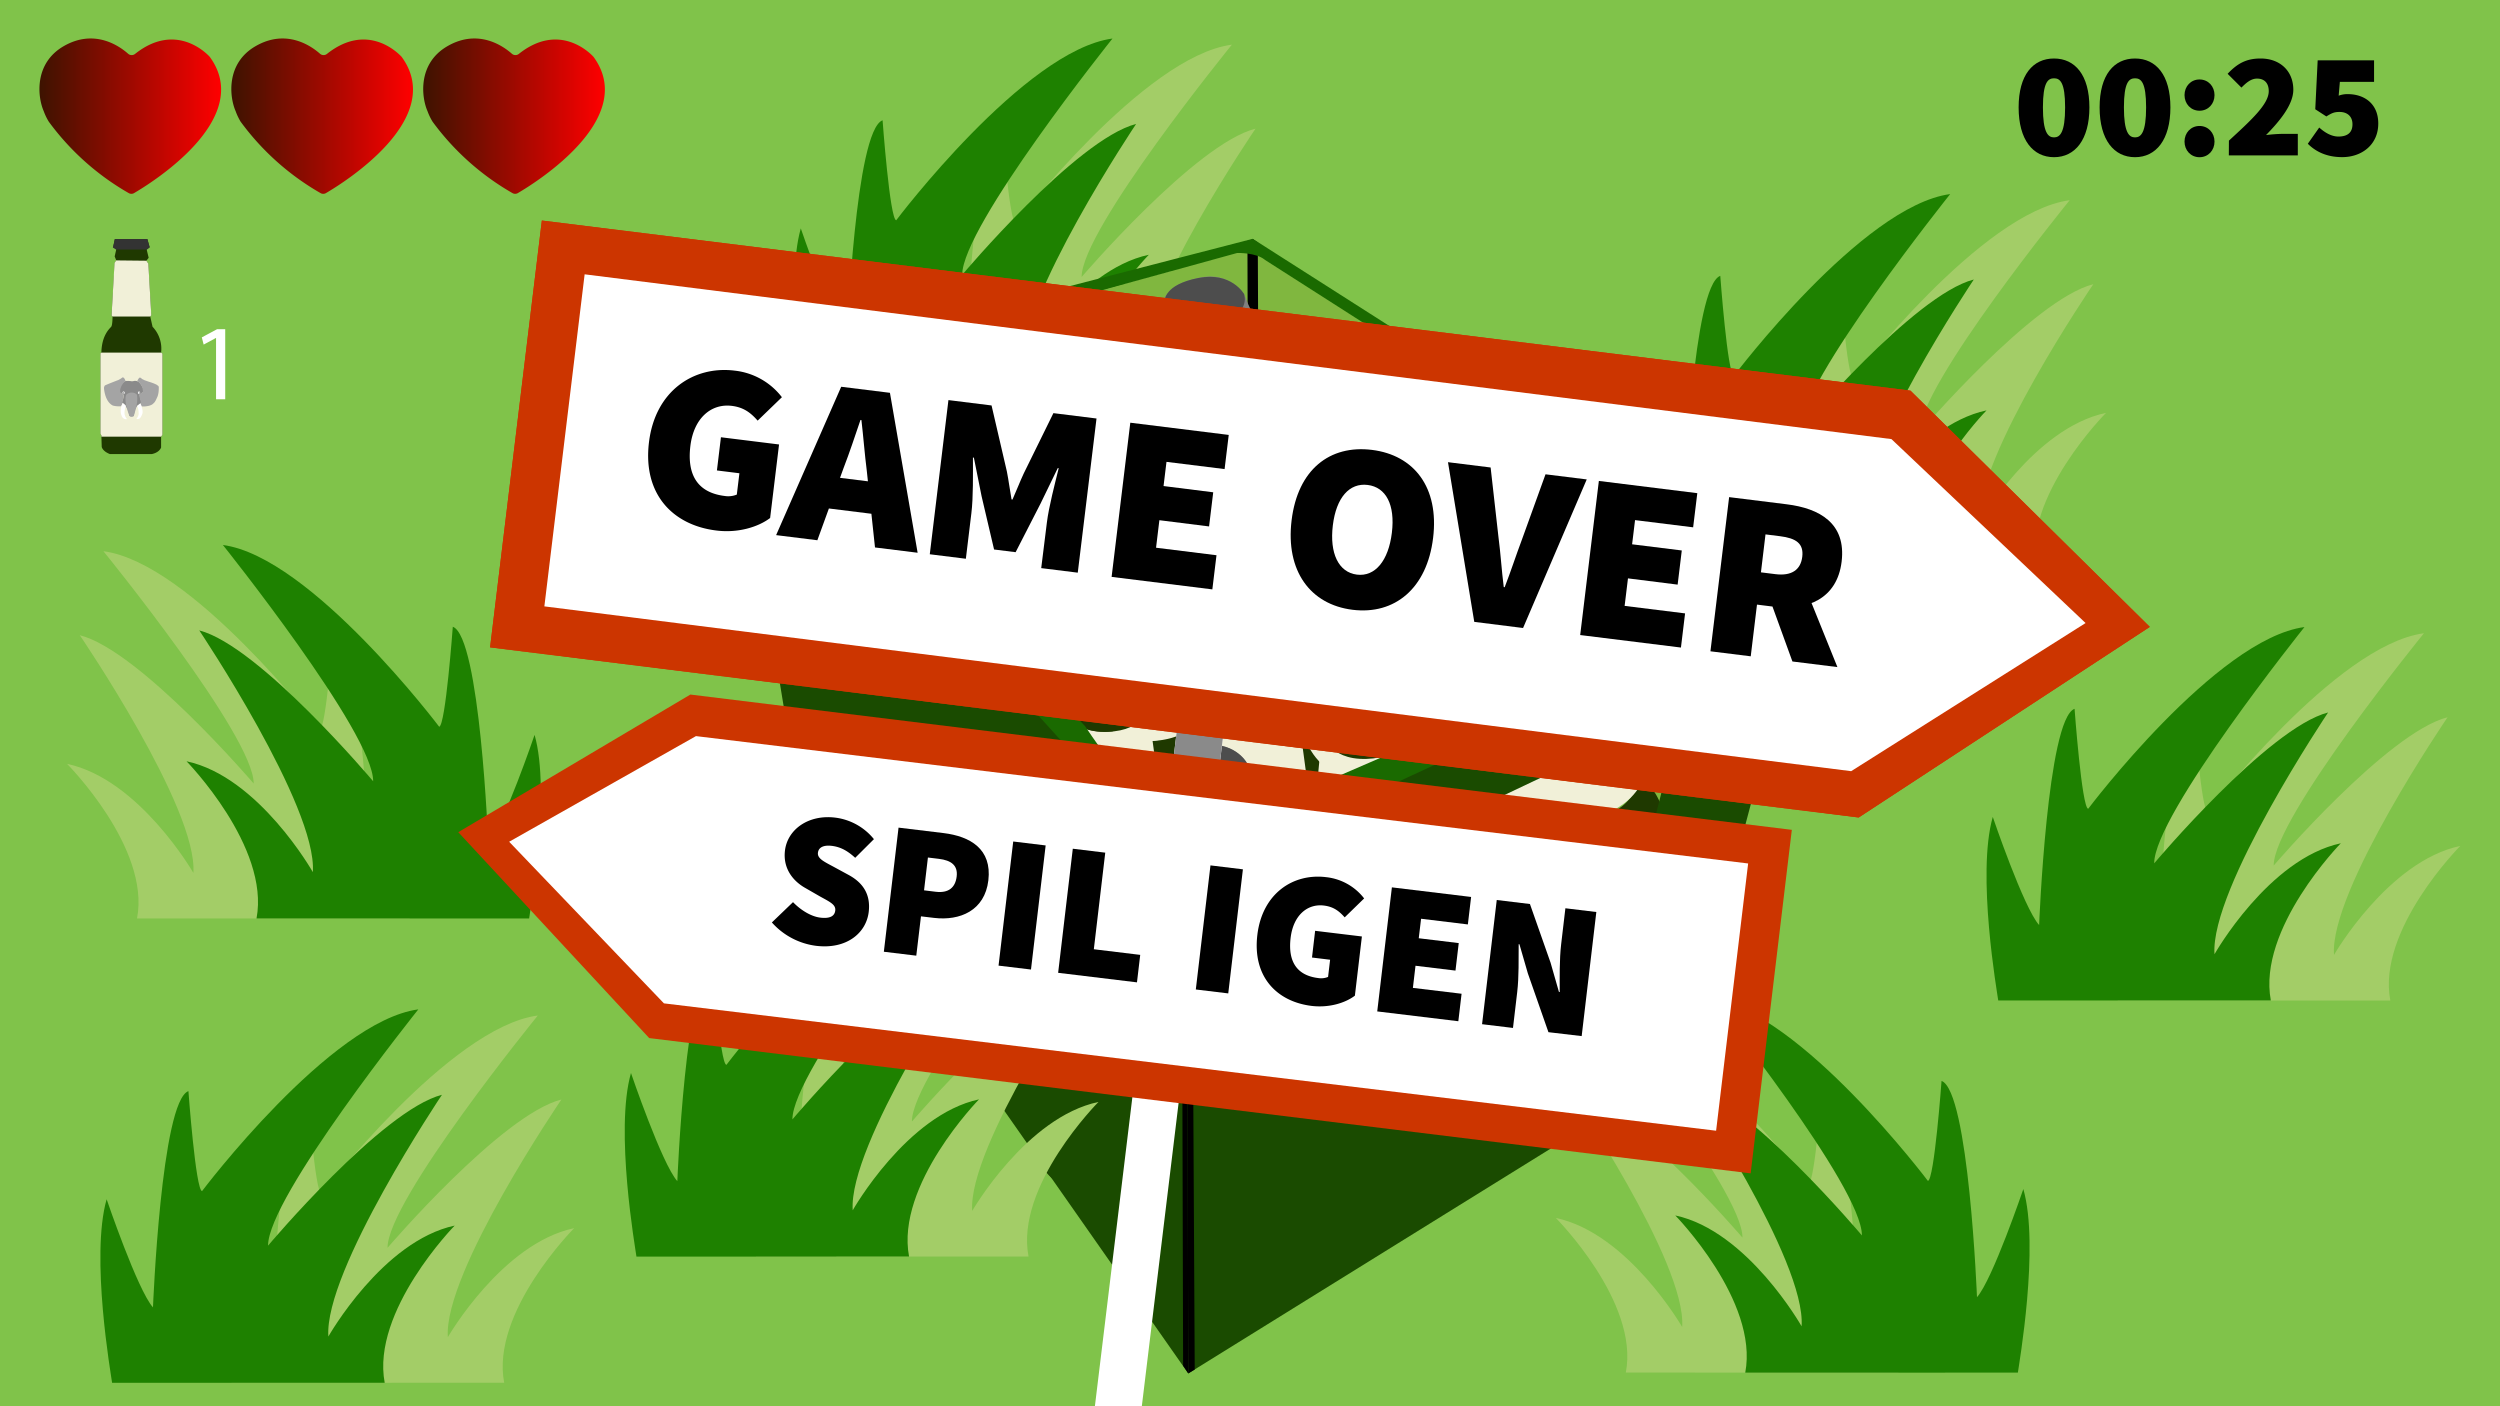 <svg xmlns="http://www.w3.org/2000/svg" xmlns:xlink="http://www.w3.org/1999/xlink" width="1600" height="900" viewBox="0 0 1600 900"><defs><style>.cls-1{fill:#f1f0d8;}.cls-2{fill:#4d4d4d;}.cls-3{fill:#80c34a;}.cls-4{fill:#a3cd67;}.cls-5{fill:#1e8100;}.cls-6{fill:#80b73f;}.cls-7{fill:#1a6a00;}.cls-8{fill:#1f3900;}.cls-9{fill:gray;}.cls-10{fill:#8a8a8a;}.cls-11{fill:#1a4b00;}.cls-12{fill:#333;}.cls-13{fill:#a4a4a4;}.cls-14{fill:#fff;}.cls-15{fill:url(#linear-gradient);}.cls-16{fill:url(#linear-gradient-2);}.cls-17{fill:url(#linear-gradient-3);}.cls-18{fill:#cc3500;}</style><linearGradient id="linear-gradient" x1="25.25" y1="74.34" x2="141.53" y2="74.34" gradientUnits="userSpaceOnUse"><stop offset="0" stop-color="#3d1300"/><stop offset="1" stop-color="red"/></linearGradient><linearGradient id="linear-gradient-2" x1="148.06" y1="74.34" x2="264.33" y2="74.34" xlink:href="#linear-gradient"/><linearGradient id="linear-gradient-3" x1="270.86" y1="74.34" x2="387.13" y2="74.34" xlink:href="#linear-gradient"/></defs><title>spilskærmbaggrund</title><g id="Layer_2" data-name="Layer 2"><polyline class="cls-1" points="605.14 686.77 613.94 695.67 951.57 695.67 960.37 683.8 933.95 218.1 916.34 191.41 646.24 188.44 631.56 212.17"/><line class="cls-2" x1="634.49" y1="-4.36" x2="616.88" y2="72.76"/><polyline class="cls-3" points="1610.06 -26.82 1610.06 901.93 -11.31 914.71 -24.38 -30.7"/><path class="cls-4" d="M592.42,263.67c-.58-4.58-14-79.49-3.49-115.52,0,0,19.78,57.19,29.66,68,0,0,5.24-129.81,22.68-136.1,0,0,4.66,62.33,8.73,62.9,0,0,82-106.93,138.42-114.37,0,0-96.38,118.38-96.17,148.69,0,0,72.9-85.21,111.29-94.93,0,0-75.61,110.83-72.7,152.11,0,0,34.58-60,80.84-69.77,0,0-53.51,53.76-44.78,98.94Z"/><path class="cls-5" d="M516,263.67c-.59-4.66-14-80.84-3.49-117.49,0,0,19.77,58.16,29.66,69.21,0,0,5.23-132,22.68-138.41,0,0,4.65,63.39,8.72,64,0,0,82-108.76,138.42-116.32,0,0-96.38,120.39-96.17,151.22,0,0,72.91-86.66,111.29-96.55,0,0-75.6,112.72-72.7,154.71,0,0,34.58-61.07,80.85-71,0,0-53.51,54.67-44.79,100.62Z"/><path class="cls-4" d="M1128.59,363.22c-.58-4.57-14-79.49-3.49-115.51,0,0,19.78,57.18,29.66,68,0,0,5.24-129.81,22.69-136.11,0,0,4.65,62.34,8.72,62.91,0,0,82-106.94,138.42-114.37,0,0-96.38,118.37-96.17,148.68,0,0,72.9-85.21,111.29-94.93,0,0-75.61,110.83-72.7,152.12,0,0,34.58-60.05,80.84-69.77,0,0-53.5,53.75-44.78,98.93Z"/><path class="cls-5" d="M1052.13,363.22c-.58-4.65-14-80.84-3.49-117.48,0,0,19.77,58.16,29.66,69.21,0,0,5.23-132,22.68-138.42,0,0,4.65,63.39,8.72,64,0,0,82-108.76,138.42-116.32,0,0-96.38,120.39-96.17,151.21,0,0,72.91-86.66,111.29-96.54,0,0-75.6,112.71-72.69,154.7,0,0,34.58-61.07,80.84-70.95,0,0-53.51,54.67-44.79,100.61Z"/><polygon class="cls-6" points="1050.71 500.48 1062.52 514.14 1076.54 454.85 1046.31 468.84 1050.71 500.48"/><path class="cls-7" d="M537.81,393.64l57-30.31c-20.74-22.93-40.59-44.92-57-63.18Z"/><path class="cls-6" d="M1122.75,366.55C1110,357.42,809.17,166,809.17,166c-1.23-.73-4.81-4.74-17.32-4.13l-291.3,79.22s-12.56,1.46-4.95,11.56c1.94,2.56-3.06-4,20.62,22.27l4.68,5.43,259.31-82.69-6.4,70.52-179,95.12c67,74.09,143.22,158,143.22,158s8.61,12,28.16,11.35c25-.82,356-149.85,356-149.85S1135.54,375.68,1122.75,366.55Z"/><polygon points="804.98 155.25 801.79 153 802.2 473.38 806.33 470.9 804.98 155.25"/><polygon points="801.98 153.09 798.36 154.12 799.18 468.52 802.48 473.47 801.98 153.09"/><path class="cls-8" d="M735.14,305.73c-3-1.11-10.3,9.7-13.95,17.21-3.71,7.67-9,23-4.28,47.16l6.82,112.57s-3,46.91,53.4,44.14c51.27-2.52,44.32-45.49,44.32-45.49l7.32-127.71a76.21,76.21,0,0,0-4.08-29.7c-5.26-14.93-11.42-19.73-14.29-19.24-3,.52-2.75,5.81-8.28,12.17-9.48,10.89-24.65,11.77-28.18,12-11.88.69-23.65-3.34-29.5-9a32.7,32.7,0,0,1-7.06-9.25C736.09,307.64,736.16,306.11,735.14,305.73Z"/><path class="cls-1" d="M735.14,305.73s9.17,27.39,38.8,23.08,36.73-23.71,36.73-23.71L798.28,213s-.92,16.06-25.93,16.84-28.41-17.11-28.41-17.11Z"/><path class="cls-1" d="M716.67,368.82s26.51,28.06,57.43,23.52,42.23-14.65,54.1-28.82l-6.75,117.8s-8.83,16.24-44.85,21.76-53.9-18.89-53.9-18.89Z"/><path class="cls-9" d="M752.58,216.35l2.56-.48,3,2.07.45,2.4,4.9-2.09,1.52,1,1.12,1.86,3-1.31,5.11-1,1.77,2.31,2.07-3,3.83-.73,1.52,1,2.07-3,6.63.06-.73-3.83,4.75-1.12.92-3.93,2.55-.49-1-5.11,2.31-1.76-2.25-4.87-2.49-6.15s-9.3-14.12-27.19-10.72-20.75,9.24-20.75,9.24-4.63,3.53-5.49,13l-.79,2.8,1.52,1-.55,4.08,3.84-.73-.31,5.35,2.55-.48,2.8.79Z"/><path class="cls-2" d="M796.22,188.2s5.47,14.85-21.36,20-29.45-15.59-29.45-15.59-.66-10.47,21.7-14.72C788.2,173.84,796.22,188.2,796.22,188.2Z"/><path class="cls-8" d="M743.94,212.7s3.4,17.89,28.41,17.11S798.28,213,798.28,213l-1.21-6.39-.8,2.8-4.87,2.25.73,3.83-6.63-.06-2.07,3-1.52-1-3.83.73-2.07,3-1.77-2.31-5.11,1-2.56.49-3-2.07-5.11,1-.24-1.28-3-2.07-2.56.48-.73-3.83-2.8-.79-2.55.48.31-5.35-2.48.47Z"/><path class="cls-8" d="M788.14,350.37c-3-1.11-10.3,9.7-13.94,17.22s-9,23-4.29,47.15l6.82,112.57s-3,46.91,53.41,44.14C881.4,568.93,874.46,526,874.46,526l7.31-127.7a76.26,76.26,0,0,0-4.08-29.71c-5.25-14.93-11.42-19.72-14.28-19.24-3,.52-2.75,5.81-8.28,12.17-9.49,10.89-24.66,11.77-28.18,12-11.88.69-23.65-3.33-29.51-9a32.52,32.52,0,0,1-7.05-9.25C789.09,352.28,789.16,350.75,788.14,350.37Z"/><path class="cls-1" d="M788.14,350.37s9.17,27.39,38.81,23.08,36.72-23.71,36.72-23.71l-12.39-92.13s-.92,16.06-25.93,16.84S797,257.34,797,257.34Z"/><path class="cls-1" d="M769.67,413.46S796.19,441.53,827.1,437s42.23-14.65,54.11-28.82L874.46,526s-8.84,16.24-44.86,21.76-53.9-18.89-53.9-18.89Z"/><path class="cls-9" d="M805.58,261l2.56-.49,3,2.07.46,2.4,4.9-2.09,1.52,1,1.12,1.86,3-1.31,5.11-1,1.77,2.31,2.07-3,3.83-.73,1.52,1,2.07-3,6.64.06-.73-3.83,4.74-1.11.92-3.94,2.55-.48-1-5.12,2.32-1.76L851.72,239l-2.49-6.14s-9.31-14.13-27.2-10.73-20.75,9.24-20.75,9.24-4.63,3.53-5.48,13l-.8,2.8,1.52,1-.55,4.08,3.84-.73-.31,5.36,2.56-.49,2.8.79Z"/><path class="cls-2" d="M849.23,232.85s5.46,14.84-21.37,19.94-29.44-15.59-29.44-15.59-.67-10.46,21.69-14.71C841.2,218.48,849.23,232.85,849.23,232.85Z"/><path class="cls-8" d="M797,257.34s3.39,17.89,28.4,17.11,25.93-16.84,25.93-16.84l-1.21-6.39-.79,2.8-4.87,2.25.73,3.83L838.5,260l-2.07,3-1.52-1-3.83.73-2.07,3-1.77-2.31-5.11,1-2.55.49-3-2.07-5.12,1-.24-1.28-3-2.07-2.56.49-.72-3.84-2.8-.79-2.56.49.31-5.36-2.48.47Z"/><path class="cls-8" d="M845.05,397.35c-3-1.11-10.3,9.71-13.94,17.22-3.72,7.66-9,23-4.29,47.15l6.82,112.57s-3,46.92,53.41,44.14c51.26-2.51,44.32-45.49,44.32-45.49l7.32-127.7a76.48,76.48,0,0,0-4.09-29.71c-5.25-14.92-11.42-19.72-14.28-19.23-3.05.52-2.75,5.81-8.28,12.16-9.48,10.9-24.66,11.77-28.18,12-11.88.69-23.65-3.33-29.51-8.95a32.63,32.63,0,0,1-7.05-9.26C846,399.26,846.08,397.73,845.05,397.35Z"/><path class="cls-1" d="M845.05,397.35s9.17,27.39,38.81,23.08,36.72-23.7,36.72-23.7l-12.39-92.14s-.92,16.07-25.93,16.85-28.4-17.12-28.4-17.12Z"/><path class="cls-1" d="M826.58,460.44S853.1,488.51,884,484s42.24-14.64,54.11-28.82l-6.75,117.8s-8.83,16.24-44.86,21.76-53.9-18.89-53.9-18.89Z"/><path class="cls-9" d="M862.5,308l2.55-.49,3,2.07.46,2.4,4.9-2.09,1.52,1,1.12,1.86,2.95-1.31,5.12-1,1.76,2.32,2.07-3,3.83-.73,1.52,1,2.07-3,6.64.06-.73-3.83,4.74-1.11.92-3.94,2.56-.48-1-5.11,2.32-1.77L908.63,286l-2.49-6.14s-9.31-14.12-27.2-10.73-20.75,9.24-20.75,9.24-4.63,3.53-5.48,13l-.8,2.8,1.53,1-.55,4.08,3.83-.73-.31,5.36,2.56-.49,2.8.79Z"/><path class="cls-2" d="M906.14,279.83s5.47,14.85-21.37,19.94-29.44-15.59-29.44-15.59-.67-10.46,21.7-14.71C898.11,265.46,906.14,279.83,906.14,279.83Z"/><path class="cls-8" d="M853.86,304.32s3.4,17.89,28.4,17.12,25.93-16.85,25.93-16.85L907,298.2l-.79,2.8-4.87,2.25.73,3.83-6.64-.06-2.07,3-1.52-1-3.83.73-2.07,3-1.76-2.32-5.12,1-2.55.49-3-2.07-5.11,1-.25-1.28-3-2.07-2.55.49-.73-3.84-2.8-.79-2.56.49.31-5.36-2.48.47Z"/><path class="cls-8" d="M906.09,449.34c-3-1.11-10.3,9.7-14,17.21-3.71,7.67-9,23-4.28,47.16l6.82,112.57s-3,46.91,53.4,44.14c51.27-2.52,44.32-45.49,44.32-45.49l7.32-127.7a76.26,76.26,0,0,0-4.08-29.71c-5.25-14.93-11.42-19.73-14.28-19.24-3.06.52-2.76,5.81-8.29,12.17-9.48,10.89-24.65,11.77-28.17,12-11.89.69-23.66-3.33-29.51-9a32.52,32.52,0,0,1-7-9.25C907,451.25,907.11,449.72,906.09,449.34Z"/><path class="cls-1" d="M906.09,449.34s9.17,27.39,38.81,23.08,36.72-23.71,36.72-23.71l-12.39-92.13s-.92,16.06-25.93,16.84-28.41-17.11-28.41-17.11Z"/><path class="cls-1" d="M887.62,512.43S914.13,540.5,945.05,536s42.23-14.65,54.1-28.82l-6.75,117.8s-8.83,16.24-44.85,21.76-53.9-18.89-53.9-18.89Z"/><path class="cls-9" d="M923.53,360l2.56-.49,3,2.07.45,2.4,4.9-2.09,1.52,1,1.12,1.86,3-1.31,5.11-1,1.77,2.31,2.07-3,3.83-.73,1.52,1,2.07-3,6.63.06-.72-3.83,4.74-1.11.92-3.94,2.55-.48-1-5.12,2.31-1.76L969.67,338l-2.5-6.15s-9.3-14.12-27.19-10.72-20.75,9.24-20.75,9.24-4.63,3.53-5.49,13l-.79,2.8,1.52,1-.55,4.08,3.84-.73-.31,5.35,2.56-.48,2.79.79Z"/><path class="cls-2" d="M967.17,331.81s5.47,14.85-21.36,19.95-29.45-15.59-29.45-15.59-.66-10.47,21.7-14.71C959.15,317.45,967.17,331.81,967.17,331.81Z"/><path class="cls-8" d="M914.89,356.31s3.4,17.89,28.41,17.11,25.93-16.84,25.93-16.84L968,350.19l-.8,2.8-4.86,2.25.72,3.83-6.63-.06-2.07,3-1.52-1-3.83.73-2.07,3-1.77-2.31-5.11,1-2.55.49-3-2.07-5.11,1-.24-1.28-3-2.07-2.56.49-.73-3.84-2.79-.79-2.56.48.31-5.35-2.48.47Z"/><path class="cls-8" d="M975.19,501.11c-3-1.11-10.3,9.7-14,17.22s-9,23-4.28,47.15l6.82,112.57s-21.72,16.87,34.69,14.1c51.26-2.52,63-15.45,63-15.45l7.32-127.7a76.26,76.26,0,0,0-4.08-29.71c-5.26-14.93-11.42-19.73-14.29-19.24-3,.52-2.75,5.81-8.28,12.17-9.48,10.89-24.65,11.77-28.18,12-11.88.69-23.65-3.33-29.5-9a32.7,32.7,0,0,1-7.06-9.25C976.14,503,976.21,501.49,975.19,501.11Z"/><path class="cls-1" d="M975.19,501.11s9.17,27.39,38.8,23.08,36.73-23.71,36.73-23.71l-12.39-92.13s-.92,16.06-25.93,16.84S984,408.08,984,408.08Z"/><path class="cls-1" d="M956.72,564.2s26.51,28.07,57.43,23.52,42.23-14.65,54.1-28.82l-6.75,117.8s-8.83,16.24-44.85,21.76-53.9-18.89-53.9-18.89Z"/><path class="cls-10" d="M992.63,411.74l2.56-.49,3,2.07.45,2.4,4.9-2.09,1.52,1,1.12,1.86,3-1.31,5.11-1,1.77,2.31,2.07-3,3.83-.73,1.52,1,2.07-3,6.63.06-.73-3.83,4.75-1.11.92-3.94,2.55-.48-1-5.12,2.31-1.76-2.25-4.87-2.49-6.15s-9.3-14.12-27.19-10.72-20.75,9.24-20.75,9.24-4.63,3.53-5.49,13l-.79,2.8,1.52,1L983,403l3.84-.73-.31,5.35,2.55-.48,2.8.79Z"/><path class="cls-2" d="M1036.27,383.58s5.47,14.85-21.36,19.95-29.45-15.59-29.45-15.59-.66-10.47,21.7-14.71C1028.25,369.22,1036.27,383.58,1036.27,383.58Z"/><path class="cls-8" d="M984,408.08s3.4,17.89,28.41,17.11,25.93-16.84,25.93-16.84l-1.21-6.39-.8,2.8-4.87,2.25.73,3.83-6.63-.06-2.07,3-1.52-1-3.83.73-2.07,3-1.77-2.31-5.11,1-2.56.49-3-2.07-5.11,1-.24-1.28-3-2.07-2.56.49-.73-3.84-2.8-.79-2.55.48.31-5.35-2.48.47Z"/><path class="cls-8" d="M669.24,331.35c-3-1.12-10.29,9.7-13.94,17.21-3.72,7.66-9,23-4.28,47.15l6.82,112.58s-3,46.91,53.4,44.14c51.27-2.52,44.32-45.5,44.32-45.5l7.32-127.7a76.29,76.29,0,0,0-4.08-29.71c-5.26-14.92-11.42-19.72-14.29-19.23-3,.52-2.75,5.81-8.28,12.16-9.48,10.9-24.65,11.77-28.18,12-11.88.68-23.65-3.34-29.5-9a32.7,32.7,0,0,1-7.06-9.25C670.2,333.25,670.27,331.73,669.24,331.35Z"/><path class="cls-1" d="M669.24,331.35s9.18,27.38,38.81,23.08,36.72-23.71,36.72-23.71l-12.38-92.13s-.92,16.06-25.93,16.84-28.41-17.11-28.41-17.11Z"/><path class="cls-1" d="M650.78,394.44S677.29,422.5,708.21,418s42.23-14.64,54.1-28.81l-6.75,117.79s-8.83,16.25-44.85,21.77-53.9-18.89-53.9-18.89Z"/><path class="cls-9" d="M686.69,242l2.56-.48,3,2.07.45,2.39,4.9-2.09,1.52,1,1.12,1.85,3-1.3,5.11-1,1.76,2.31,2.08-3L716,243l1.52,1,2.07-3,6.63.07-.73-3.84,4.75-1.11.92-3.93,2.55-.49-1-5.11,2.31-1.76L732.82,220l-2.49-6.15S721,199.7,703.14,203.1s-20.75,9.24-20.75,9.24-4.63,3.52-5.49,12.95l-.79,2.8,1.52,1-.55,4.07,3.84-.72-.31,5.35,2.55-.49,2.8.8Z"/><path class="cls-2" d="M730.33,213.82s5.47,14.85-21.36,20-29.45-15.59-29.45-15.59-.66-10.47,21.7-14.72C722.31,199.46,730.33,213.82,730.33,213.82Z"/><path class="cls-8" d="M678.05,238.32s3.4,17.89,28.41,17.11,25.93-16.84,25.93-16.84l-1.21-6.39-.8,2.79-4.87,2.25.73,3.84-6.63-.07-2.07,3L716,243l-3.83.73-2.08,3-1.76-2.31-5.11,1-2.56.48-3-2.07-5.11,1-.24-1.27-3-2.07-2.56.48-.73-3.83-2.8-.8-2.55.49.31-5.35-2.48.47Z"/><path class="cls-8" d="M716.28,373.43c-3-1.11-10.3,9.7-13.94,17.22s-9,23-4.28,47.15l6.82,112.57s-3,46.91,53.4,44.14C809.54,592,802.6,549,802.6,549l7.32-127.7a76.45,76.45,0,0,0-4.08-29.71c-5.26-14.93-11.42-19.73-14.29-19.24-3,.52-2.75,5.81-8.28,12.17-9.48,10.89-24.65,11.77-28.18,12-11.88.69-23.65-3.33-29.51-9a32.52,32.52,0,0,1-7.05-9.25C717.23,375.34,717.31,373.81,716.28,373.43Z"/><path class="cls-1" d="M716.28,373.43s9.18,27.39,38.81,23.08,36.72-23.71,36.72-23.71l-12.38-92.13s-.93,16.06-25.93,16.84-28.41-17.11-28.41-17.11Z"/><path class="cls-1" d="M697.81,436.52s26.52,28.07,57.43,23.52,42.24-14.65,54.11-28.82L802.6,549s-8.83,16.24-44.86,21.76-53.9-18.89-53.9-18.89Z"/><path class="cls-9" d="M733.73,284.06l2.55-.49,3,2.07.46,2.4,4.9-2.09,1.52,1,1.12,1.86,3-1.31,5.11-1,1.76,2.31,2.07-3,3.83-.73,1.53,1,2.07-3,6.63.06-.73-3.83,4.74-1.11.92-3.94,2.56-.48-1-5.12,2.31-1.76-2.25-4.87-2.49-6.15s-9.3-14.12-27.2-10.72-20.75,9.24-20.75,9.24-4.62,3.53-5.48,13l-.79,2.8,1.52,1-.55,4.08,3.83-.73-.31,5.35,2.56-.48,2.8.79Z"/><path class="cls-2" d="M777.37,255.9s5.47,14.85-21.37,20-29.44-15.59-29.44-15.59-.67-10.47,21.7-14.71C769.34,241.54,777.37,255.9,777.37,255.9Z"/><path class="cls-8" d="M725.09,280.4s3.4,17.89,28.41,17.11,25.93-16.84,25.93-16.84l-1.22-6.39-.79,2.8-4.87,2.25.73,3.83-6.63-.06-2.07,3-1.53-1-3.83.73-2.07,3-1.76-2.31-5.11,1-2.56.49-3-2.07-5.11,1-.25-1.28-3-2.07-2.55.49-.73-3.84-2.8-.79-2.56.48.31-5.35-2.48.47Z"/><path class="cls-8" d="M774,422.12c-3-1.12-10.29,9.7-13.94,17.21-3.72,7.66-9,23-4.28,47.16l6.82,112.57s-3,46.91,53.4,44.14c51.27-2.52,44.32-45.49,44.32-45.49L867.68,470a76.21,76.21,0,0,0-4.08-29.7c-5.26-14.93-11.42-19.73-14.29-19.24-3,.52-2.75,5.81-8.28,12.17-9.48,10.89-24.65,11.77-28.18,12-11.88.68-23.65-3.34-29.5-9a32.7,32.7,0,0,1-7.06-9.25C775,424,775.07,422.5,774,422.12Z"/><path class="cls-1" d="M774,422.12s9.18,27.38,38.81,23.08,36.72-23.71,36.72-23.71l-12.38-92.13s-.92,16.06-25.93,16.84-28.41-17.11-28.41-17.11Z"/><path class="cls-1" d="M755.58,485.21s26.51,28.06,57.43,23.51,42.23-14.64,54.1-28.81l-6.75,117.8s-8.83,16.24-44.85,21.76-53.91-18.89-53.91-18.89Z"/><path class="cls-9" d="M791.49,332.74l2.56-.48,3,2.07.45,2.39,4.9-2.09,1.52,1,1.12,1.85,3-1.3,5.11-1,1.76,2.31,2.07-3,3.84-.73,1.52,1,2.07-3.05,6.63.07-.73-3.84,4.75-1.11L836,323l2.56-.49-1-5.11,2.31-1.76-2.25-4.87-2.49-6.15s-9.3-14.12-27.19-10.72-20.76,9.24-20.76,9.24-4.62,3.52-5.48,12.95l-.79,2.8,1.52,1-.55,4.08,3.83-.73-.3,5.35,2.55-.48,2.8.79Z"/><path class="cls-2" d="M835.13,304.59s5.47,14.85-21.37,20S784.32,309,784.32,309s-.66-10.47,21.7-14.72C827.11,290.23,835.13,304.59,835.13,304.59Z"/><path class="cls-8" d="M782.85,329.09s3.4,17.89,28.41,17.11,25.93-16.84,25.93-16.84L836,323l-.79,2.8L830.31,328l.73,3.84-6.63-.07-2.07,3.05-1.52-1-3.84.73-2.07,3-1.76-2.31-5.11,1-2.56.48-3-2.07-5.11,1-.24-1.27-3-2.07-2.56.48-.73-3.83-2.8-.79-2.55.48.3-5.35-2.47.47Z"/><path class="cls-8" d="M835.93,474.11c-3-1.12-10.29,9.7-13.94,17.21-3.72,7.66-9,23-4.28,47.15L824.53,651s-3,46.92,53.4,44.15c51.27-2.52,44.32-45.5,44.32-45.5L929.57,522a76.29,76.29,0,0,0-4.08-29.71c-5.26-14.92-11.42-19.72-14.29-19.23-3.05.52-2.75,5.81-8.28,12.16-9.48,10.9-24.65,11.77-28.18,12-11.88.68-23.65-3.34-29.5-9a32.81,32.81,0,0,1-7.06-9.26C836.89,476,837,474.48,835.93,474.11Z"/><path class="cls-1" d="M835.93,474.11s9.18,27.38,38.81,23.08,36.72-23.71,36.72-23.71l-12.38-92.14s-.92,16.07-25.93,16.85-28.41-17.12-28.41-17.12Z"/><path class="cls-1" d="M817.47,537.2s26.51,28.06,57.42,23.51S917.13,546.07,929,531.9l-6.75,117.79s-8.83,16.25-44.85,21.76-53.91-18.88-53.91-18.88Z"/><path class="cls-9" d="M853.38,384.73l2.56-.49,3,2.07.45,2.4,4.9-2.09,1.52,1,1.12,1.85,3-1.3,5.11-1,1.76,2.32,2.07-3,3.84-.73,1.52,1,2.07-3,6.63.07L892.2,380l4.75-1.11.91-3.94,2.56-.48-1-5.11,2.31-1.77-2.25-4.87L897,356.58s-9.3-14.12-27.19-10.72-20.76,9.23-20.76,9.23-4.62,3.53-5.48,13l-.79,2.8,1.52,1-.55,4.07,3.83-.73-.3,5.36,2.55-.49,2.8.8Z"/><path class="cls-2" d="M897,356.58s5.47,14.85-21.37,19.95-29.44-15.6-29.44-15.6-.66-10.46,21.7-14.71C889,342.21,897,356.58,897,356.58Z"/><path class="cls-8" d="M844.74,381.07s3.4,17.89,28.41,17.12,25.93-16.85,25.93-16.85L897.86,375l-.79,2.8L892.2,380l.73,3.84-6.63-.07-2.07,3-1.52-1-3.84.73-2.07,3L875,387.23l-5.11,1-2.56.48-3-2.07-5.11,1-.24-1.28-3-2.07-2.56.49-.73-3.83-2.8-.8-2.55.49.3-5.36-2.48.48Z"/><path class="cls-8" d="M911.85,532.69c-3-1.11-10.3,9.71-13.94,17.22-3.72,7.66-9,23-4.28,47.15l6.82,112.57s-16.13,19.34,40.33,20.8,59-20.93,57.39-22.15l7.32-127.7a76.29,76.29,0,0,0-4.08-29.71C996.15,536,990,531.15,987.12,531.64c-3,.52-2.75,5.81-8.28,12.16-9.48,10.9-24.65,11.77-28.18,12-11.88.69-23.65-3.33-29.51-8.95a32.87,32.87,0,0,1-7-9.26C912.8,534.6,912.88,533.07,911.85,532.69Z"/><path class="cls-1" d="M911.85,532.69s9.18,27.39,38.81,23.08,36.72-23.7,36.72-23.7L975,439.93s-.92,16.07-25.93,16.84-28.41-17.11-28.41-17.11Z"/><path class="cls-1" d="M893.38,595.78s26.52,28.07,57.43,23.52,42.24-14.64,54.11-28.82l-6.75,117.8s-8.83,16.24-44.86,21.76-53.9-18.89-53.9-18.89Z"/><path class="cls-10" d="M929.3,443.32l2.55-.49,3,2.07.45,2.4,4.9-2.09,1.52,1,1.12,1.86,3-1.31,5.11-1,1.76,2.32,2.07-3,3.84-.73,1.52,1,2.07-3,6.63.06-.73-3.83,4.75-1.11.91-3.94,2.56-.48-1-5.11,2.31-1.77-2.25-4.87-2.49-6.14s-9.3-14.12-27.19-10.73S925,413.68,925,413.68s-4.62,3.53-5.48,13l-.79,2.8,1.52,1-.55,4.08,3.83-.73-.3,5.36,2.55-.49,2.8.79Z"/><path class="cls-2" d="M972.94,415.17s5.47,14.85-21.37,19.94-29.44-15.59-29.44-15.59-.66-10.46,21.7-14.71C964.91,400.8,972.94,415.17,972.94,415.17Z"/><path class="cls-8" d="M920.66,439.66s3.4,17.89,28.41,17.11S975,439.93,975,439.93l-1.22-6.39-.79,2.8-4.87,2.25.73,3.83-6.63-.06-2.07,3-1.52-1-3.84.73-2.07,3L951,445.82l-5.11,1-2.56.49-3-2.07-5.11,1-.24-1.28-3-2.07-2.55.49-.73-3.84-2.8-.79-2.55.49.3-5.36-2.48.47Z"/><path class="cls-8" d="M594.71,360.28c-3-1.12-10.29,9.7-13.94,17.21s-9,23-4.28,47.15l6.82,112.58s-3,46.91,53.4,44.14C688,578.84,681,535.86,681,535.86l7.32-127.7a76.29,76.29,0,0,0-4.08-29.71C679,363.53,672.85,358.73,670,359.22c-3.05.52-2.75,5.81-8.28,12.16-9.48,10.9-24.65,11.77-28.18,12-11.88.68-23.65-3.34-29.5-9a32.65,32.65,0,0,1-7.06-9.26C595.67,362.18,595.74,360.65,594.71,360.28Z"/><path class="cls-1" d="M594.71,360.28s9.18,27.38,38.81,23.08,36.72-23.71,36.72-23.71l-12.38-92.14s-.92,16.07-25.93,16.85-28.41-17.12-28.41-17.12Z"/><path class="cls-1" d="M576.25,423.37s26.51,28.06,57.43,23.51,42.23-14.64,54.1-28.81L681,535.86s-8.83,16.25-44.85,21.76-53.91-18.88-53.91-18.88Z"/><path class="cls-9" d="M612.16,270.9l2.56-.49,3,2.07.45,2.4,4.9-2.09,1.52,1,1.12,1.85,3-1.3,5.11-1,1.76,2.32,2.07-3,3.84-.73,1.52,1,2.07-3,6.63.07-.73-3.84,4.75-1.11.91-3.94,2.56-.48-1-5.11,2.31-1.77-2.25-4.86-2.49-6.15s-9.3-14.12-27.19-10.72-20.76,9.23-20.76,9.23-4.62,3.53-5.48,13l-.79,2.8,1.52,1-.55,4.07,3.83-.73-.3,5.36,2.55-.49,2.8.8Z"/><path class="cls-2" d="M655.8,242.75s5.47,14.85-21.37,19.95S605,247.1,605,247.1s-.66-10.46,21.7-14.71C647.78,228.38,655.8,242.75,655.8,242.75Z"/><path class="cls-8" d="M603.52,267.24s3.4,17.9,28.41,17.12,25.93-16.85,25.93-16.85l-1.22-6.39-.79,2.8L651,266.17l.73,3.84-6.63-.07L643,273l-1.52-1-3.84.73-2.07,3-1.76-2.32-5.11,1-2.56.48-3-2.07-5.11,1-.24-1.28-3-2.07-2.56.49-.73-3.83-2.8-.8-2.55.49.3-5.36-2.47.48Z"/><path class="cls-8" d="M641.75,402.36c-3-1.11-10.3,9.7-13.94,17.21-3.72,7.67-9,23-4.28,47.16l6.82,112.57s-3,46.91,53.4,44.14C735,620.92,728.07,578,728.07,578l7.32-127.71a76.41,76.41,0,0,0-4.09-29.7c-5.25-14.93-11.41-19.73-14.28-19.24-3,.52-2.75,5.81-8.28,12.17-9.48,10.89-24.65,11.77-28.18,12-11.88.69-23.65-3.34-29.51-9a32.52,32.52,0,0,1-7-9.25C642.7,404.27,642.78,402.74,641.75,402.36Z"/><path class="cls-1" d="M641.75,402.36s9.17,27.39,38.81,23.08,36.72-23.71,36.72-23.71L704.89,309.6S704,325.66,679,326.44s-28.41-17.11-28.41-17.11Z"/><path class="cls-1" d="M623.28,465.45S649.8,493.51,680.71,489s42.24-14.65,54.11-28.82L728.07,578s-8.83,16.24-44.86,21.76-53.9-18.89-53.9-18.89Z"/><path class="cls-9" d="M659.2,313l2.55-.48,3,2.07.46,2.4,4.9-2.09,1.52,1,1.12,1.86,3-1.31,5.11-1,1.76,2.31,2.07-3,3.83-.73,1.53,1,2.07-3,6.63.06-.73-3.83,4.74-1.12.92-3.93,2.56-.49-1-5.11,2.31-1.76L705.33,291l-2.49-6.15s-9.3-14.12-27.2-10.72-20.75,9.24-20.75,9.24-4.63,3.53-5.48,13l-.79,2.8,1.52,1-.55,4.08,3.83-.73-.31,5.35,2.56-.48,2.8.79Z"/><path class="cls-2" d="M702.84,284.83s5.47,14.85-21.37,19.95S652,289.19,652,289.19s-.67-10.47,21.7-14.71C694.81,270.47,702.84,284.83,702.84,284.83Z"/><path class="cls-8" d="M650.56,309.33S654,327.22,679,326.44s25.92-16.84,25.92-16.84l-1.21-6.39-.79,2.8L698,308.26l.73,3.83-6.63-.06-2.07,3-1.53-1-3.83.73-2.07,3-1.76-2.31-5.11,1-2.56.49-3-2.07-5.11,1-.25-1.28-3-2.07-2.55.48-.73-3.83-2.8-.79-2.56.48.31-5.35-2.48.47Z"/><path class="cls-8" d="M528.7,385c-3-1.11-10.3,9.7-13.94,17.21-3.72,7.67-9,23-4.29,47.16L574,520.86S538.22,555,594.62,552.22c51.27-2.52,20.4,8.4,20.4,8.4l7.32-127.7a76.46,76.46,0,0,0-4.09-29.71C613,388.28,606.83,383.48,604,384c-3.05.52-2.75,5.81-8.28,12.17-9.48,10.89-24.66,11.77-28.18,12-11.88.69-23.65-3.33-29.51-9a32.52,32.52,0,0,1-7-9.25C529.65,386.94,529.72,385.41,528.7,385Z"/><path class="cls-1" d="M528.7,385s9.17,27.39,38.81,23.08,36.72-23.71,36.72-23.71l-12.39-92.13s-.92,16.06-25.93,16.84S537.51,292,537.51,292Z"/><path class="cls-1" d="M510.23,448.12s26.52,28.07,57.43,23.52S609.9,457,621.77,442.82L615,560.62s-3.35-24.65-39.37-19.13.82-28.88.82-28.88Z"/><path class="cls-9" d="M546.14,295.66l2.56-.49,3,2.07.46,2.4,4.9-2.09,1.52,1,1.12,1.86,3-1.31,5.12-1,1.76,2.31,2.07-3,3.83-.73,1.52,1,2.07-3,6.64.06-.73-3.83,4.74-1.11.92-3.94,2.56-.48-1-5.12,2.32-1.76-2.25-4.87-2.49-6.15s-9.31-14.12-27.2-10.72S541.84,266,541.84,266s-4.63,3.53-5.48,13l-.8,2.8,1.52,1-.54,4.08,3.83-.73-.31,5.35,2.56-.48,2.8.79Z"/><path class="cls-2" d="M589.79,267.5s5.47,14.85-21.37,19.95S539,271.86,539,271.86s-.67-10.47,21.7-14.71C581.76,253.14,589.79,267.5,589.79,267.5Z"/><path class="cls-8" d="M537.51,292s3.4,17.89,28.4,17.11,25.93-16.84,25.93-16.84l-1.21-6.39-.79,2.8L585,290.93l.73,3.83-6.64-.06-2.07,3-1.52-1-3.83.73-2.07,3-1.76-2.31-5.12,1-2.55.49-3-2.07-5.12,1-.24-1.28-3-2.07-2.56.49-.72-3.84-2.8-.79-2.56.48.31-5.35-2.48.47Z"/><path class="cls-8" d="M575.73,434.54c-3-1.11-10.29,9.7-13.94,17.22s-9,23-4.28,47.15l28,83s-15.15,44,41.26,41.26c51.26-2.52,35.24-13.06,35.24-13.06l7.32-127.7a76.29,76.29,0,0,0-4.08-29.71C660,437.79,653.87,433,651,433.49c-3,.52-2.75,5.81-8.28,12.16-9.48,10.89-24.65,11.77-28.18,12-11.88.69-23.65-3.33-29.5-9a32.7,32.7,0,0,1-7.06-9.25C576.69,436.45,576.76,434.92,575.73,434.54Z"/><path class="cls-1" d="M575.73,434.54s9.18,27.39,38.81,23.08,36.72-23.71,36.72-23.71l-12.38-92.13S638,357.85,613,358.62s-28.41-17.11-28.41-17.11Z"/><path class="cls-1" d="M557.27,497.63s26.51,28.07,57.43,23.52,42.23-14.64,54.1-28.82l-6.75,117.8s-8.83,16.24-44.85,21.76-37.43-50-37.43-50Z"/><path class="cls-9" d="M593.18,345.17l2.56-.49,3,2.07.45,2.4,4.9-2.09,1.52,1,1.12,1.86,3-1.31,5.11-1L616.6,350l2.08-3.05,3.83-.72,1.52,1,2.07-3,6.63.06-.73-3.83,4.75-1.11.92-3.94,2.55-.48-1-5.11,2.31-1.77-2.25-4.87L636.82,317s-9.3-14.13-27.19-10.73-20.75,9.24-20.75,9.24-4.63,3.53-5.49,13l-.79,2.8,1.52,1-.55,4.08,3.84-.73L587.1,341l2.55-.49,2.8.79Z"/><path class="cls-2" d="M636.82,317s5.47,14.85-21.36,19.94S586,321.37,586,321.37s-.66-10.46,21.7-14.71C628.8,302.65,636.82,317,636.82,317Z"/><path class="cls-8" d="M584.54,341.51s3.4,17.89,28.41,17.11,25.93-16.84,25.93-16.84l-1.21-6.39-.8,2.8L632,340.44l.73,3.83-6.63-.06-2.07,3-1.52-1-3.83.72L616.6,350l-1.76-2.32-5.11,1-2.56.49-3-2.07L599,348l-.24-1.28-3-2.07-2.56.49-.73-3.84-2.8-.79-2.55.49.31-5.36-2.48.47Z"/><path class="cls-8" d="M622.77,486.53c-3-1.11-10.3,9.7-13.94,17.21s-9,23-4.28,47.16L616.9,654.55s-4.42,28.35,52,25.58c51.27-2.52,40.2-18,40.2-18l7.32-127.71a76.4,76.4,0,0,0-4.08-29.7C707.07,489.78,700.91,485,698,485.47c-3,.52-2.75,5.81-8.28,12.17-9.48,10.89-24.65,11.77-28.18,12-11.88.69-23.65-3.34-29.51-9A32.77,32.77,0,0,1,625,491.4C623.72,488.44,623.8,486.91,622.77,486.53Z"/><path class="cls-1" d="M622.77,486.53s9.18,27.39,38.81,23.08S698.3,485.9,698.3,485.9l-12.38-92.13S685,409.83,660,410.61s-28.41-17.11-28.41-17.11Z"/><path class="cls-1" d="M604.3,549.62s26.52,28.06,57.43,23.52,42.24-14.65,54.11-28.82l-6.75,117.8s-8.83,16.24-44.86,21.76S610.33,665,610.33,665Z"/><path class="cls-9" d="M640.22,397.15l2.55-.48,3,2.07.46,2.4,4.9-2.09,1.52,1,1.12,1.86,3-1.31,5.11-1,1.76,2.31,2.07-3,3.84-.73,1.52,1,2.07-3,6.63.06-.73-3.83,4.74-1.12.92-3.93,2.56-.49-1-5.11L688.6,380l-2.25-4.87L683.86,369s-9.3-14.12-27.2-10.72-20.75,9.24-20.75,9.24-4.62,3.53-5.48,13l-.79,2.8,1.52,1-.55,4.08,3.83-.73-.31,5.35,2.56-.48,2.8.79Z"/><path class="cls-2" d="M683.86,369s5.47,14.85-21.37,19.95-29.44-15.59-29.44-15.59-.67-10.47,21.7-14.72C675.83,354.64,683.86,369,683.86,369Z"/><path class="cls-8" d="M631.58,393.5S635,411.39,660,410.61s25.93-16.84,25.93-16.84l-1.22-6.39-.79,2.8L679,392.43l.73,3.83-6.63-.06-2.07,3-1.52-1-3.84.73-2.07,3-1.76-2.31-5.11,1-2.56.49-3-2.07-5.11,1-.25-1.28-3-2.07-2.55.48-.73-3.83-2.8-.79-2.56.48.31-5.35-2.48.47Z"/><path class="cls-8" d="M699.51,451.05c-3-1.12-10.29,9.7-13.94,17.21-3.72,7.66-9,23-4.28,47.16L688.11,628s-3,46.91,53.4,44.14c51.27-2.52,44.32-45.5,44.32-45.5l7.32-127.7a76.21,76.21,0,0,0-4.08-29.7c-5.26-14.93-11.42-19.73-14.29-19.24-3,.52-2.75,5.81-8.28,12.16-9.48,10.9-24.65,11.77-28.18,12-11.88.68-23.65-3.34-29.5-9a32.7,32.7,0,0,1-7.06-9.25C700.47,453,700.54,451.43,699.51,451.05Z"/><path class="cls-1" d="M699.51,451.05s9.18,27.38,38.81,23.08S775,450.42,775,450.42l-12.38-92.13s-.92,16.06-25.93,16.84S708.32,358,708.32,358Z"/><path class="cls-1" d="M681.05,514.14s26.51,28.06,57.42,23.51,42.24-14.64,54.11-28.81l-6.75,117.79S777,642.88,741,648.4s-53.91-18.89-53.91-18.89Z"/><path class="cls-9" d="M717,361.67l2.56-.48,3,2.07.45,2.39,4.9-2.09,1.52,1,1.12,1.85,3-1.3,5.11-1,1.76,2.31,2.07-3,3.84-.73,1.52,1,2.07-3,6.63.07-.73-3.84,4.75-1.11.91-3.93,2.56-.49-1-5.11,2.31-1.76-2.25-4.87-2.49-6.15s-9.3-14.12-27.19-10.72S712.65,332,712.65,332,708,335.56,707.17,345l-.79,2.8,1.52,1-.55,4.07,3.83-.72-.3,5.35,2.55-.49,2.8.8Z"/><path class="cls-2" d="M760.6,333.52s5.47,14.85-21.37,20-29.44-15.59-29.44-15.59-.66-10.47,21.7-14.72C752.58,319.16,760.6,333.52,760.6,333.52Z"/><path class="cls-8" d="M708.32,358s3.4,17.89,28.41,17.11,25.93-16.84,25.93-16.84l-1.22-6.39-.79,2.79-4.87,2.25.73,3.84-6.63-.07-2.07,3-1.52-1-3.84.73-2.07,3-1.76-2.31-5.11,1-2.56.48-3-2.07-5.11,1-.24-1.27-3-2.07-2.56.48-.73-3.83-2.8-.8-2.55.49.3-5.35-2.48.47Z"/><path class="cls-8" d="M761.4,503c-3-1.11-10.29,9.71-13.94,17.22s-9,23-4.28,47.15L750,680s-3,46.92,53.4,44.14c51.27-2.51,44.32-45.49,44.32-45.49L855,550.92A76.29,76.29,0,0,0,851,521.21c-5.26-14.92-11.42-19.72-14.29-19.23-3,.52-2.75,5.81-8.28,12.16-9.48,10.9-24.65,11.77-28.18,12-11.88.69-23.65-3.33-29.5-9a32.81,32.81,0,0,1-7.06-9.26C762.35,504.94,762.43,503.41,761.4,503Z"/><path class="cls-1" d="M761.4,503s9.18,27.39,38.81,23.08,36.72-23.7,36.72-23.7l-12.38-92.14s-.92,16.07-25.93,16.85S770.21,410,770.21,410Z"/><path class="cls-1" d="M742.94,566.12s26.51,28.07,57.42,23.52S842.6,575,854.47,560.82l-6.75,117.8s-8.83,16.24-44.85,21.76S749,681.49,749,681.49Z"/><path class="cls-9" d="M778.85,413.66l2.56-.49,3,2.07.45,2.4,4.9-2.09,1.52,1,1.12,1.86,3-1.31,5.11-1,1.76,2.32,2.07-3,3.84-.73,1.52,1,2.07-3,6.63.06-.73-3.83,4.75-1.11.91-3.94,2.56-.48-1-5.11,2.31-1.77L825,391.65l-2.49-6.14s-9.3-14.12-27.19-10.73S774.54,384,774.54,384s-4.62,3.53-5.48,13l-.79,2.8,1.52,1-.55,4.08,3.83-.73-.3,5.36,2.55-.49,2.8.79Z"/><path class="cls-2" d="M822.49,385.51s5.47,14.85-21.37,19.94-29.44-15.59-29.44-15.59-.66-10.46,21.7-14.71C814.47,371.14,822.49,385.51,822.49,385.51Z"/><path class="cls-8" d="M770.21,410s3.4,17.89,28.41,17.12,25.93-16.85,25.93-16.85l-1.22-6.39-.79,2.8-4.87,2.25.73,3.83-6.63-.06-2.07,3-1.52-1-3.84.73-2.07,3-1.76-2.32-5.11,1-2.56.49-3-2.07-5.11,1-.24-1.28-3-2.07-2.56.49-.73-3.84-2.8-.79-2.55.49.3-5.36-2.48.47Z"/><path class="cls-8" d="M837.32,561.62c-3-1.11-10.3,9.7-13.94,17.22s-9,23-4.28,47.15l6.82,112.57s-3,46.91,53.4,44.14c51.26-2.52,44.32-45.49,44.32-45.49L931,609.51a76.47,76.47,0,0,0-4.08-29.71c-5.26-14.93-11.42-19.72-14.29-19.24-3.05.53-2.75,5.82-8.28,12.17-9.48,10.89-24.65,11.77-28.18,12-11.88.69-23.65-3.33-29.51-9a32.77,32.77,0,0,1-7-9.25C838.27,563.53,838.35,562,837.32,561.62Z"/><path class="cls-1" d="M837.32,561.62S846.5,589,876.13,584.7,912.85,561,912.85,561l-12.38-92.13s-.92,16.07-25.93,16.84-28.41-17.11-28.41-17.11Z"/><path class="cls-1" d="M818.85,624.71s26.52,28.07,57.43,23.52,42.24-14.65,54.11-28.82l-6.75,117.8s-8.83,16.24-44.86,21.76-53.9-18.89-53.9-18.89Z"/><path class="cls-10" d="M854.77,472.25l2.55-.49,3,2.07.46,2.4,4.9-2.09,1.52,1,1.12,1.86,3-1.31,5.11-1,1.76,2.32,2.07-3.05,3.84-.72,1.52,1,2.07-3,6.63.06-.73-3.83,4.75-1.11.91-3.94,2.56-.48-1-5.12,2.31-1.76-2.25-4.87-2.49-6.14s-9.3-14.13-27.19-10.73-20.76,9.24-20.76,9.24-4.62,3.53-5.48,13l-.79,2.8,1.52,1-.55,4.08,3.83-.73-.31,5.36,2.56-.49,2.8.79Z"/><path class="cls-2" d="M898.41,444.1S903.88,459,877,464s-29.44-15.59-29.44-15.59-.67-10.46,21.7-14.71C890.38,429.73,898.41,444.1,898.41,444.1Z"/><path class="cls-8" d="M846.13,468.59s3.4,17.89,28.41,17.11,25.93-16.84,25.93-16.84l-1.22-6.39-.79,2.8-4.87,2.25.73,3.83-6.63-.06-2.07,3-1.52-1-3.84.72-2.07,3.05-1.76-2.32-5.11,1-2.56.49-3-2.07-5.11,1-.25-1.28-3-2.07-2.55.49-.73-3.84-2.8-.79-2.56.49.31-5.36-2.48.47Z"/><path class="cls-8" d="M671.46,544.29c-3-1.11-10.3,9.71-14,17.22s-9,23-4.28,47.15l6.82,112.57s-3,46.92,53.41,44.14c51.26-2.51,44.31-45.49,44.31-45.49l7.32-127.7A76.29,76.29,0,0,0,761,562.47c-5.25-14.93-11.42-19.72-14.28-19.23-3.05.52-2.75,5.81-8.28,12.16-9.49,10.9-24.66,11.77-28.18,12-11.88.69-23.65-3.33-29.51-9a32.63,32.63,0,0,1-7-9.26C672.41,546.2,672.48,544.67,671.46,544.29Z"/><path class="cls-1" d="M671.46,544.29s9.17,27.39,38.81,23.08S747,543.67,747,543.67L734.6,451.53s-.92,16.07-25.93,16.84-28.41-17.11-28.41-17.11Z"/><path class="cls-1" d="M653,607.38s26.52,28.07,57.43,23.52,42.23-14.64,54.11-28.82l-6.76,117.8s-8.83,16.24-44.85,21.76S659,722.75,659,722.75Z"/><path class="cls-9" d="M688.9,454.92l2.56-.49,3,2.07.46,2.4,4.9-2.09,1.52,1,1.12,1.86,3-1.31,5.11-1,1.77,2.32,2.07-3.05,3.83-.72,1.52,1,2.07-3,6.63.06-.72-3.83,4.74-1.11.92-3.94,2.55-.48-1-5.11,2.32-1.77L735,432.91l-2.49-6.14s-9.31-14.12-27.2-10.73-20.75,9.24-20.75,9.24-4.63,3.53-5.48,13l-.8,2.8,1.52,1-.55,4.08,3.84-.73-.31,5.36,2.56-.49,2.8.79Z"/><path class="cls-2" d="M732.55,426.77s5.46,14.85-21.37,19.94-29.44-15.59-29.44-15.59-.67-10.46,21.69-14.71C724.52,412.4,732.55,426.77,732.55,426.77Z"/><path class="cls-8" d="M680.26,451.26s3.4,17.89,28.41,17.11,25.93-16.84,25.93-16.84l-1.21-6.39-.79,2.8-4.87,2.25.72,3.83-6.63-.06-2.07,3-1.52-1-3.83.72-2.07,3.05-1.77-2.32-5.11,1-2.55.49-3-2.07-5.12,1-.24-1.28-3-2.07-2.56.49-.72-3.84-2.8-.79-2.56.49.31-5.36-2.48.47Z"/><path class="cls-8" d="M736.65,605.36c-3-1.12-10.3,9.7-13.94,17.21s-9,23-4.29,47.16l6.82,112.57s-3,46.91,53.41,44.14C829.91,823.92,823,781,823,781l7.31-127.71a76.21,76.21,0,0,0-4.08-29.7c-5.25-14.93-11.42-19.73-14.28-19.24-3,.52-2.75,5.81-8.28,12.17-9.49,10.89-24.66,11.77-28.18,12-11.88.68-23.65-3.34-29.51-9a32.52,32.52,0,0,1-7.05-9.25C737.6,607.27,737.67,605.74,736.65,605.36Z"/><path class="cls-1" d="M736.65,605.36s9.17,27.38,38.81,23.08,36.72-23.71,36.72-23.71L799.79,512.6s-.92,16.06-25.93,16.84-28.4-17.11-28.4-17.11Z"/><path class="cls-1" d="M718.18,668.45S744.7,696.51,775.61,692s42.23-14.64,54.11-28.81L823,781s-8.84,16.24-44.86,21.76-53.9-18.89-53.9-18.89Z"/><path class="cls-10" d="M754.09,516l2.56-.48,3,2.07.46,2.39,4.9-2.09,1.52,1,1.12,1.85,2.95-1.3,5.11-1,1.77,2.31,2.07-3,3.83-.73,1.52,1L787,515l6.64.07-.73-3.83,4.74-1.12.92-3.93,2.55-.49-1-5.11,2.32-1.76L800.23,494l-2.49-6.15s-9.31-14.12-27.2-10.72-20.75,9.24-20.75,9.24-4.63,3.52-5.48,13l-.8,2.79,1.52,1-.55,4.08,3.84-.73-.31,5.35,2.56-.48,2.8.79Z"/><path class="cls-2" d="M797.74,487.83s5.46,14.85-21.37,19.95-29.44-15.59-29.44-15.59-.67-10.47,21.69-14.72C789.71,473.47,797.74,487.83,797.74,487.83Z"/><path class="cls-8" d="M745.46,512.33s3.39,17.89,28.4,17.11,25.93-16.84,25.93-16.84l-1.21-6.39-.79,2.8-4.87,2.25.73,3.83L787,515l-2.07,3.05-1.52-1-3.83.73-2.07,3-1.77-2.31-5.11,1-2.55.48-3-2.07-5.12,1-.24-1.27-3-2.07-2.56.48-.72-3.83-2.8-.79-2.56.48.31-5.35-2.48.47Z"/><polygon class="cls-11" points="760.49 560.47 760.49 879 513.76 526.64 466.72 239.47 760.49 560.47"/><path class="cls-7" d="M765.44,532.42s-23.11,4.12-71-67.67L495.6,252.68s-8.25-9.08,4.95-11.56,291.3-79.22,291.3-79.22,12.08-.3,17.52,4.31l313.38,200.34s16.5,9.9-7.43,19S789.37,525.81,789.37,525.81l-23.93,6.61V561.3l392-181.54L801.75,152.83l-335,86.64L759.66,563l5.78-1.65Z"/><path class="cls-11" d="M759.66,563l.83,316,315.22-195.57,80.87-304.5Zm57.77,108.92V577.8l259.11-122.95-23.11,91.59Z"/><polygon points="762.96 561.3 759.66 562.95 760.49 879 764.62 876.52 762.96 561.3"/><polygon points="759.69 563 756.36 559.65 757.19 874.05 760.49 879 759.69 563"/><path class="cls-8" d="M73.5,153l-1,5,1.89,1.68-1,4.42,1,2.52-1,1.68L71.4,201.94l.63.63s0,5.46-.84,6.52-6.09,5.25-6.31,16.59l-.63.42v51.48l.63,1.05L65.1,286s.42,2.73,5.25,4.62H97s4.63-.63,6.1-4.2v-6.93l.84-1.26v-51.9l-.84-.63a20.37,20.37,0,0,0-5.47-16.59l-1.47-6.52.63-.84-1.89-33-1.26-1.89L95.15,165l-1.26-5.26,1.89-1.47L94.31,153Z"/><polygon class="cls-1" points="64.89 225.68 103.14 225.68 103.98 226.31 103.98 278.21 103.14 279.47 64.89 279.47 64.89 278.63 64.25 277.58 64.25 226.1 64.89 225.68"/><polyline class="cls-1" points="71.4 201.94 72.03 202.57 96.2 202.57 96.83 201.73 94.94 168.75 93.68 166.86 74.34 166.65 73.29 168.33"/><polyline class="cls-12" points="74.34 159.71 93.89 159.71 95.78 158.24 94.31 152.99 73.5 152.99 72.24 158.45"/><path class="cls-10" d="M85.5,266.27s-1.81.7-2.64-.14c0,0-.28-1.11-.7-3.62A17,17,0,0,0,78,257.64a11.64,11.64,0,0,1,.7-2.08,10.39,10.39,0,0,0,.42-2.79c0-.28-3.07-1.39-2.93-2s-.41-4.73,4.18-6.95a16.92,16.92,0,0,1,3.48.13,4,4,0,0,0,1.39,0,4.09,4.09,0,0,1,3.62.56c1.4,1.11,3.48,4.59,3.07,6.26,0,0-2.25,1.52-2.52,1.81s1.4,5,1,5.43-2.22,1.25-2.64,1.81a11.27,11.27,0,0,0-1.39,2.37,22,22,0,0,0-.7,3.89Z"/><path class="cls-13" d="M80.35,243.87a8.3,8.3,0,0,0-1-2,1.37,1.37,0,0,0-1.12-.28,5.14,5.14,0,0,1-.83.69c-.28.14-1.67,1-1.81,1s-8.36,3.2-8.5,3.48a3.2,3.2,0,0,0-.55,1.39c0,.56.55,8.91,5.7,11.41a14.92,14.92,0,0,0,5.3.42l1-2.09s-.42,0-.14-.83a24.53,24.53,0,0,0,.7-4c0-.56,0-.42-.7-.83l-.7-.42s-.13.14-.69-1S77.84,245.54,80.35,243.87Z"/><path class="cls-13" d="M88.84,244.56l-1-.56a4.92,4.92,0,0,1,1.53-2.36,1.79,1.79,0,0,1,1.39.83l1.67.84s3.07,1.11,3.62,1.25,4.6,1.53,4.88,2.23c0,0,.83.14.69,1.53,0,0,.14,4-1.25,6.4,0,0-1,2.65-2.23,3.48,0,0-1.39,2.09-7.52,1.95l-.83-2.09s.42,0,.28-1-1-3.48-1-4.18S91.35,251,91.35,251s.28-.55-.14-2.36S90.24,246.23,88.84,244.56Z"/><path class="cls-14" d="M78.54,257.92s1.83,1.22,2,1.79-2.38,5,.55,8.23c0,0,.14,0,0,.28s-2.23.14-3.07-1.67S76.59,261.82,78.54,257.92Z"/><path class="cls-14" d="M87.73,259.87l2.09-1.81s2.09,4.59,1.25,6.82-1.67,3.76-3.76,3.2c0,0,1.81-2.22,1.39-3.9A9,9,0,0,0,87.73,259.87Z"/><path class="cls-13" d="M87.31,252.22a5.22,5.22,0,0,0-6.4.27s-1.4,1.67.14,8.49c0,0,.41,1.4,1.67,5,0,0,1,1.26,2.92.28l1.57-5.55.52-3.22S88.15,252.63,87.31,252.22Z"/><ellipse class="cls-14" cx="88.98" cy="251.38" rx="0.7" ry="0.84"/><ellipse class="cls-14" cx="79.1" cy="251.38" rx="0.7" ry="0.84"/><ellipse cx="89.05" cy="251.52" rx="0.21" ry="0.42"/><ellipse cx="79.03" cy="251.52" rx="0.21" ry="0.42"/><path class="cls-14" d="M138.27,216.33h-.14l-7.79,4.21-1.18-4.62,9.8-5.25h5.18v44.85h-5.87Z"/><path class="cls-15" d="M85.85,123.56c11.63-6.81,77-47.59,48.56-86.95a2.91,2.91,0,0,0-.26-.33c-1.91-2.09-21.65-22.48-47.7-1.78A3.46,3.46,0,0,1,82,34.4c-5.54-4.92-21.43-16.18-41.07-4.95C21.62,40.48,24,62.12,28,71.18a36.8,36.8,0,0,0,3.22,6.69A165.15,165.15,0,0,0,82.4,123.59,3.43,3.43,0,0,0,85.85,123.56Z"/><path class="cls-16" d="M208.65,123.56c11.63-6.81,77-47.59,48.56-86.95a2.91,2.91,0,0,0-.26-.33C255,34.19,235.3,13.8,209.25,34.5a3.46,3.46,0,0,1-4.44-.1c-5.54-4.92-21.43-16.18-41.07-4.95-19.32,11-16.92,32.67-12.92,41.73A37.47,37.47,0,0,0,154,77.87a165.15,165.15,0,0,0,51.16,45.72A3.43,3.43,0,0,0,208.65,123.56Z"/><path class="cls-17" d="M331.45,123.56c11.63-6.81,77-47.59,48.57-86.95a3,3,0,0,0-.27-.33c-1.91-2.09-21.64-22.48-47.7-1.78a3.46,3.46,0,0,1-4.44-.1c-5.54-4.92-21.43-16.18-41.07-4.95-19.31,11-16.92,32.67-12.92,41.73a37.47,37.47,0,0,0,3.22,6.69A165.28,165.28,0,0,0,328,123.59,3.43,3.43,0,0,0,331.45,123.56Z"/><path class="cls-4" d="M1215,878.48c.59-4.58,14-79.49,3.49-115.52,0,0-19.77,57.19-29.66,68,0,0-5.23-129.81-22.68-136.1,0,0-4.65,62.33-8.72,62.9,0,0-82-106.93-138.42-114.37,0,0,96.38,118.38,96.17,148.69,0,0-72.91-85.21-111.29-94.93,0,0,75.6,110.82,72.7,152.11,0,0-34.58-60-80.85-69.77,0,0,53.51,53.76,44.79,98.94Z"/><path class="cls-5" d="M1291.44,878.48c.58-4.66,14-80.85,3.49-117.49,0,0-19.77,58.16-29.66,69.21,0,0-5.24-132-22.68-138.42,0,0-4.66,63.4-8.73,64,0,0-82-108.76-138.42-116.32,0,0,96.38,120.39,96.18,151.22,0,0-72.91-86.66-111.3-96.55,0,0,75.61,112.72,72.7,154.7,0,0-34.58-61.06-80.84-70.95,0,0,53.51,54.67,44.78,100.62Z"/><path class="cls-4" d="M148.2,885c-.58-4.58-14-79.49-3.49-115.52,0,0,19.78,57.19,29.66,68,0,0,5.24-129.81,22.69-136.1,0,0,4.65,62.34,8.72,62.91,0,0,82-106.94,138.42-114.37,0,0-96.38,118.37-96.17,148.68,0,0,72.9-85.21,111.29-94.93,0,0-75.61,110.83-72.7,152.11,0,0,34.58-60,80.84-69.76,0,0-53.5,53.75-44.78,98.93Z"/><path class="cls-5" d="M71.74,885c-.59-4.65-14-80.84-3.49-117.48,0,0,19.77,58.16,29.66,69.21,0,0,5.23-132,22.68-138.42,0,0,4.65,63.39,8.72,64,0,0,82-108.75,138.42-116.31,0,0-96.38,120.38-96.17,151.21,0,0,72.91-86.66,111.29-96.55,0,0-75.6,112.72-72.69,154.71,0,0,34.58-61.07,80.84-71,0,0-53.51,54.67-44.79,100.62Z"/><path d="M1291.92,68.73c0-20.83,9.21-31.29,22.65-31.29s22.65,10.56,22.65,31.29-9.21,31.87-22.65,31.87S1291.92,89.56,1291.92,68.73Zm29.75,0c0-16.13-3.26-18.62-7.1-18.62s-7.1,2.49-7.1,18.62,3.26,19.2,7.1,19.2S1321.67,84.86,1321.67,68.73Z"/><path d="M1343.75,68.73c0-20.83,9.22-31.29,22.66-31.29s22.65,10.56,22.65,31.29-9.21,31.87-22.65,31.87S1343.75,89.56,1343.75,68.73Zm29.76,0c0-16.13-3.26-18.62-7.1-18.62s-7.1,2.49-7.1,18.62,3.26,19.2,7.1,19.2S1373.51,84.86,1373.51,68.73Z"/><path d="M1398.09,60.86c0-5.57,4-10,9.6-10s9.6,4.41,9.6,10-4,10-9.6,10S1398.09,66.43,1398.09,60.86Zm0,29.76c0-5.57,4-10,9.6-10s9.6,4.42,9.6,10-4,10-9.6,10S1398.09,96.19,1398.09,90.62Z"/><path d="M1426.51,90C1440.9,76.79,1452,66.62,1452,58.36c0-5.47-3.07-8.06-7.49-8.06-4,0-7.1,2.88-10,5.76l-8.83-8.83c6.33-6.72,12.09-9.79,21.12-9.79,12.28,0,20.92,7.87,20.92,20,0,9.8-9.21,20.55-17.47,29a99,99,0,0,1,10.18-.76h10.17V99.45h-44.15Z"/><path d="M1477,92l7.3-10.37c3.64,3.27,7.87,5.76,12.28,5.76,5.76,0,9-2.49,9-7.87,0-5.18-3.46-7.87-8.26-7.87-3.26,0-4.8.58-8.45,2.88l-7.1-4.61,1.54-31.29h36.09V52.41h-21.89l-.76,8.83a15.59,15.59,0,0,1,5.76-1c10.55,0,19.58,6,19.58,18.82,0,13.63-10.66,21.5-23,21.5C1489.1,100.6,1482,97,1477,92Z"/><path class="cls-4" d="M262.18,587.81c.58-4.58,14-79.49,3.49-115.52,0,0-19.78,57.19-29.66,68.05,0,0-5.24-129.81-22.69-136.1,0,0-4.65,62.33-8.72,62.9,0,0-82-106.93-138.42-114.37,0,0,96.38,118.38,96.17,148.68,0,0-72.9-85.2-111.29-94.92,0,0,75.61,110.82,72.7,152.11,0,0-34.58-60-80.84-69.77,0,0,53.5,53.76,44.78,98.94Z"/><path class="cls-5" d="M338.64,587.81c.59-4.66,14-80.85,3.49-117.49,0,0-19.77,58.16-29.66,69.21,0,0-5.23-132-22.68-138.42,0,0-4.65,63.4-8.72,64,0,0-82-108.76-138.42-116.32,0,0,96.38,120.39,96.17,151.22,0,0-72.91-86.66-111.29-96.55,0,0,75.6,112.72,72.69,154.7,0,0-34.57-61.06-80.84-70.95,0,0,53.51,54.67,44.79,100.62Z"/><path class="cls-4" d="M1355.33,640.32c-.58-4.58-14-79.49-3.49-115.52,0,0,19.78,57.19,29.66,68.05,0,0,5.24-129.81,22.69-136.1,0,0,4.65,62.33,8.72,62.91,0,0,82-106.94,138.42-114.38,0,0-96.38,118.38-96.17,148.69,0,0,72.9-85.21,111.29-94.93,0,0-75.61,110.83-72.7,152.11,0,0,34.58-60,80.84-69.76,0,0-53.5,53.75-44.78,98.93Z"/><path class="cls-5" d="M1278.87,640.32c-.59-4.66-14-80.84-3.49-117.48,0,0,19.77,58.16,29.66,69.21,0,0,5.23-132,22.68-138.42,0,0,4.65,63.39,8.72,64,0,0,82-108.76,138.42-116.32,0,0-96.38,120.39-96.17,151.22,0,0,72.91-86.66,111.29-96.55,0,0-75.6,112.72-72.7,154.71,0,0,34.58-61.07,80.85-71,0,0-53.51,54.67-44.79,100.62Z"/><path class="cls-4" d="M483.79,804.21c-.58-4.58-14-79.49-3.49-115.52,0,0,19.77,57.19,29.66,68,0,0,5.23-129.81,22.68-136.1,0,0,4.65,62.34,8.72,62.91,0,0,82-106.94,138.42-114.37,0,0-96.38,118.37-96.17,148.68,0,0,72.91-85.21,111.3-94.93,0,0-75.61,110.83-72.7,152.11,0,0,34.58-60,80.84-69.76,0,0-53.51,53.75-44.79,98.93Z"/><path class="cls-5" d="M407.32,804.21c-.58-4.65-14-80.84-3.49-117.48,0,0,19.78,58.16,29.66,69.21,0,0,5.24-132,22.69-138.42,0,0,4.65,63.39,8.72,64,0,0,82-108.75,138.42-116.31,0,0-96.38,120.38-96.17,151.21,0,0,72.9-86.66,111.29-96.55,0,0-75.61,112.72-72.7,154.71,0,0,34.58-61.07,80.84-71,0,0-53.5,54.67-44.78,100.62Z"/><polygon class="cls-14" points="706.24 1102.19 676.65 1098.51 753.31 466.49 782.89 470.17 706.24 1102.19"/><polygon class="cls-10" points="777.17 517.3 747.59 513.62 753.51 464.82 783.09 468.5 777.17 517.3"/><polygon class="cls-18" points="313.65 414.32 1189.56 523.2 1375.87 401.21 1222.69 250.01 346.78 141.14 313.65 414.32"/><polygon class="cls-14" points="348.39 388.08 1184.75 493.55 1334.77 398.75 1210.52 281.02 374.17 175.56 348.39 388.08"/><path d="M415.34,283.08c4-33.09,28.79-49.12,54.88-45.87a44.17,44.17,0,0,1,30.2,17l-15.52,15c-4.28-4.84-8.71-8.48-16.51-9.45-13.19-1.64-24.38,7.76-26.55,25.67-2.24,18.52,4.6,29.85,22,32a14.51,14.51,0,0,0,7.72-.89l1.66-13.66-14.39-1.79,2.57-21.25,37.19,4.62-5.71,47.06c-7.71,5.82-20.66,9.76-34.46,8C431.12,336.2,411.26,316.78,415.34,283.08Z"/><path d="M538.37,247.53l31.19,3.87,17.72,102.36L560,350.37,554.71,301c-1.26-9.71-2.2-22-3.4-32.16l-.6-.08c-3.31,9.76-7.15,21.3-10.69,30.42l-16.91,46.58-26.39-3.28ZM523,304l47.68,5.93-2.45,20.19-47.68-5.93Z"/><path d="M607,256.06l27.59,3.43,9.8,42.21c1.14,5.69,1.9,11.94,3,17.94l.6.07c2.5-5.54,4.73-11.43,7.19-16.67l19-38.63,27.59,3.43-12,98.67-23.39-2.91L670,334.46c1.22-10,5.18-25.09,7.57-34.81l-.6-.07-11,22.67L650,353.4l-13.79-1.72-8-34.13-4.93-24.65-.6-.07c0,10,.25,25.61-1,35.63l-3.53,29.14-23.09-2.87Z"/><path d="M723.39,270.53l63,7.82-2.65,21.86-37.19-4.62-1.88,15.48,31.79,4-2.65,21.85L742,332.93l-2.13,17.61,38.68,4.81-2.65,21.86-64.47-8Z"/><path d="M826.62,333c3.94-32.48,24.44-48.42,51.43-45.07s43.06,24,39.14,56.33-24.56,49.34-51.55,46S822.68,365.46,826.62,333Zm64.17,8C893,323,887,311.82,875.33,310.37s-20.15,8-22.32,25.88,3.66,30,15.36,31.5S888.62,358.86,890.79,341Z"/><path d="M926.71,295.8,954,299.19l5,44.38c1.43,10.81,2,21.2,3.4,32.16l.6.08c4-10.29,7.17-20.22,11-30.38l15.13-41.88,26.38,3.28-40.75,95.09L943.53,398Z"/><path d="M1023.27,307.8l63,7.83-2.66,21.86-37.18-4.62-1.88,15.48,31.79,3.95-2.65,21.86-31.79-4-2.14,17.61,38.69,4.8-2.65,21.86-64.48-8Z"/><path d="M1106.64,318.16l36.88,4.59c21,2.61,38.1,12.13,35.12,36.72-2.89,23.83-22.08,31.46-43.07,28.86l-11.1-1.38-4,33.09-25.79-3.21Zm29.63,49.3c10.2,1.26,16.15-2.62,17.18-11.12s-4-11.9-14.23-13.17l-9.3-1.16L1127,366.3Zm-4.52,13.46,19.49-15.15,24.7,61.16-28.79-3.58Z"/><polygon class="cls-18" points="313.65 414.32 1189.56 523.2 1375.87 401.21 1222.69 250.01 346.78 141.14 313.65 414.32"/><polygon class="cls-14" points="348.39 388.08 1184.75 493.55 1334.77 398.75 1210.52 281.02 374.17 175.56 348.39 388.08"/><path d="M415.34,283.08c4-33.09,28.79-49.12,54.88-45.87a44.17,44.17,0,0,1,30.2,17l-15.52,15c-4.28-4.84-8.71-8.48-16.51-9.45-13.19-1.64-24.38,7.76-26.55,25.67-2.24,18.52,4.6,29.85,22,32a14.51,14.51,0,0,0,7.72-.89l1.66-13.66-14.39-1.79,2.57-21.25,37.19,4.62-5.71,47.06c-7.71,5.82-20.66,9.76-34.46,8C431.12,336.2,411.26,316.78,415.34,283.08Z"/><path d="M538.37,247.53l31.19,3.87,17.72,102.36L560,350.37,554.71,301c-1.26-9.71-2.2-22-3.4-32.16l-.6-.08c-3.31,9.76-7.15,21.3-10.69,30.42l-16.91,46.58-26.39-3.28ZM523,304l47.68,5.93-2.45,20.19-47.68-5.93Z"/><path d="M607,256.06l27.59,3.43,9.8,42.21c1.14,5.69,1.9,11.94,3,17.94l.6.07c2.5-5.54,4.73-11.43,7.19-16.67l19-38.63,27.59,3.43-12,98.67-23.39-2.91L670,334.46c1.22-10,5.18-25.09,7.57-34.81l-.6-.07-11,22.67L650,353.4l-13.79-1.72-8-34.13-4.93-24.65-.6-.07c0,10,.25,25.61-1,35.63l-3.53,29.14-23.09-2.87Z"/><path d="M723.39,270.53l63,7.82-2.65,21.86-37.19-4.62-1.88,15.48,31.79,4-2.65,21.85L742,332.93l-2.13,17.61,38.68,4.81-2.65,21.86-64.47-8Z"/><path d="M826.62,333c3.94-32.48,24.44-48.42,51.43-45.07s43.06,24,39.14,56.33-24.56,49.34-51.55,46S822.68,365.46,826.62,333Zm64.17,8C893,323,887,311.82,875.33,310.37s-20.15,8-22.32,25.88,3.66,30,15.36,31.5S888.62,358.86,890.79,341Z"/><path d="M926.71,295.8,954,299.19l5,44.38c1.43,10.81,2,21.2,3.4,32.16l.6.08c4-10.29,7.17-20.22,11-30.38l15.13-41.88,26.38,3.28-40.75,95.09L943.53,398Z"/><path d="M1023.27,307.8l63,7.83-2.66,21.86-37.18-4.62-1.88,15.48,31.79,3.95-2.65,21.86-31.79-4-2.14,17.61,38.69,4.8-2.65,21.86-64.48-8Z"/><path d="M1106.64,318.16l36.88,4.59c21,2.61,38.1,12.13,35.12,36.72-2.89,23.83-22.08,31.46-43.07,28.86l-11.1-1.38-4,33.09-25.79-3.21Zm29.63,49.3c10.2,1.26,16.15-2.62,17.18-11.12s-4-11.9-14.23-13.17l-9.3-1.16L1127,366.3Zm-4.52,13.46,19.49-15.15,24.7,61.16-28.79-3.58Z"/><path d="M737.57,604.52c-11.1-1.35-20.48-6.95-25.39-13l4.47-37.88,29.93,3.62-2,17.11L733,573l-1.3,11a11.66,11.66,0,0,0,5.86,2.2c14,1.7,21.5-5.82,23.26-20.73,1.7-14.42-5.25-23.94-15.87-25.22-6.28-.76-10.43,1.21-14.7,4.17L721,529.63a35.33,35.33,0,0,1,26.83-7.41c21,2.55,37.32,19.89,34.17,46.52C778.75,595.87,759.54,607.18,737.57,604.52Z"/><path d="M707.09,599.34l-21.24-2.58-4.37-39.69c-1-7.81-1.84-17.57-2.58-25.84l-.48-.06c-2.87,7.71-5.94,17.13-8.77,24.47l-13.49,37.53-22-2.66L667.47,514l25.11,3ZM691.94,580.4l-38.38-4.65,1.92-16.25,38.38,4.65Z"/><path d="M627.91,589.75l-18.58-2.25L612.1,564c.95-8.06,4.1-20.2,6-28l-.48,0-8.53,18.3-12.76,25.1L585.23,578l-6.55-27.44-4.27-19.85-.48-.05c0,8.05.26,20.6-.7,28.66l-2.77,23.46-18.83-2.28L561,501.09l22.21,2.69,7.5,33.88c.93,4.57,1.56,9.6,2.46,14.42l.48.06c2-4.47,3.78-9.21,5.75-13.43l15.67-31.07,22.21,2.69Z"/><path d="M534.26,578.41l-51.91-6.29,2.08-17.59,31.14,3.77,1.68-14.17L491.66,541l2.08-17.6,25.59,3.1,1.47-12.46-29.93-3.63L493,492.85,543.64,499Z"/><polygon class="cls-18" points="1120.42 750.96 415.48 664.37 293.29 532.59 441.83 444.51 1146.77 531.1 1120.42 750.96"/><polygon class="cls-14" points="1098.31 723.66 424.91 642.15 325.86 538.72 445.41 471.11 1118.81 552.62 1098.31 723.66"/><path d="M494,590.37l13.53-13c5,5.19,11.64,9.21,17.44,9.91,6.27.76,9.18-1,9.59-4.53.45-3.79-3.39-5.5-9.71-9l-9.28-5.34c-8-4.44-14.56-12.54-13.2-24,1.6-13.56,15-23.21,32.12-21.14a37.85,37.85,0,0,1,24.82,13.79L547.33,549c-4.86-4.43-9.22-6.94-15-7.65-5.07-.61-8.43.84-8.85,4.39-.44,3.78,3.86,5.67,10.65,9.34l9.09,4.94c9.32,5.1,14.06,12.61,12.76,23.61-1.59,13.44-14.11,24.07-33.66,21.7A45.59,45.59,0,0,1,494,590.37Z"/><path d="M575.07,529.68l28.73,3.48c17.14,2.07,31.11,10.21,28.75,30.25-2.3,19.42-18.26,26-34.68,24.05l-8.45-1-3,25.17-20.76-2.51Zm23.8,41.05c8.21,1,12.56-2.69,13.4-9.78s-3.43-10.33-11.4-11.29l-7-.85-2.48,21Z"/><path d="M648.46,538.56l20.76,2.52-9.39,79.42L639.07,618Z"/><path d="M686.59,543.18l20.77,2.52-7.31,61.82,29.69,3.6-2.08,17.59-50.45-6.11Z"/><path d="M774.7,553.85l20.76,2.52-9.38,79.41-20.76-2.51Z"/><path d="M804.7,598.38c3.15-26.64,23-39.59,44-37a35.51,35.51,0,0,1,24.35,13.61l-12.45,12.12c-3.46-3.89-7-6.8-13.31-7.56-10.62-1.29-19.6,6.3-21.3,20.72-1.76,14.91,3.77,24,17.77,25.7a11.65,11.65,0,0,0,6.21-.74l1.3-11-11.59-1.41,2-17.1,29.93,3.62-4.48,37.88c-6.18,4.7-16.6,7.9-27.71,6.56C817.53,641.08,801.49,625.5,804.7,598.38Z"/><path d="M890.81,567.91l50.7,6.14-2.08,17.59L909.49,588,908,600.48l25.59,3.1-2.08,17.6-25.59-3.1-1.67,14.17L935.41,636l-2.08,17.59-51.9-6.28Z"/><path d="M957.92,576l21.24,2.57,13.2,37.54,5.37,18.74.49.06c0-8.67-.24-20.85.92-30.62l2.71-23,19.8,2.4-9.38,79.41L991,660.6l-13.18-37.66-5.39-18.62-.48-.06c-.1,9.16.23,20.85-.93,30.62l-2.71,23-19.79-2.39Z"/></g></svg>
